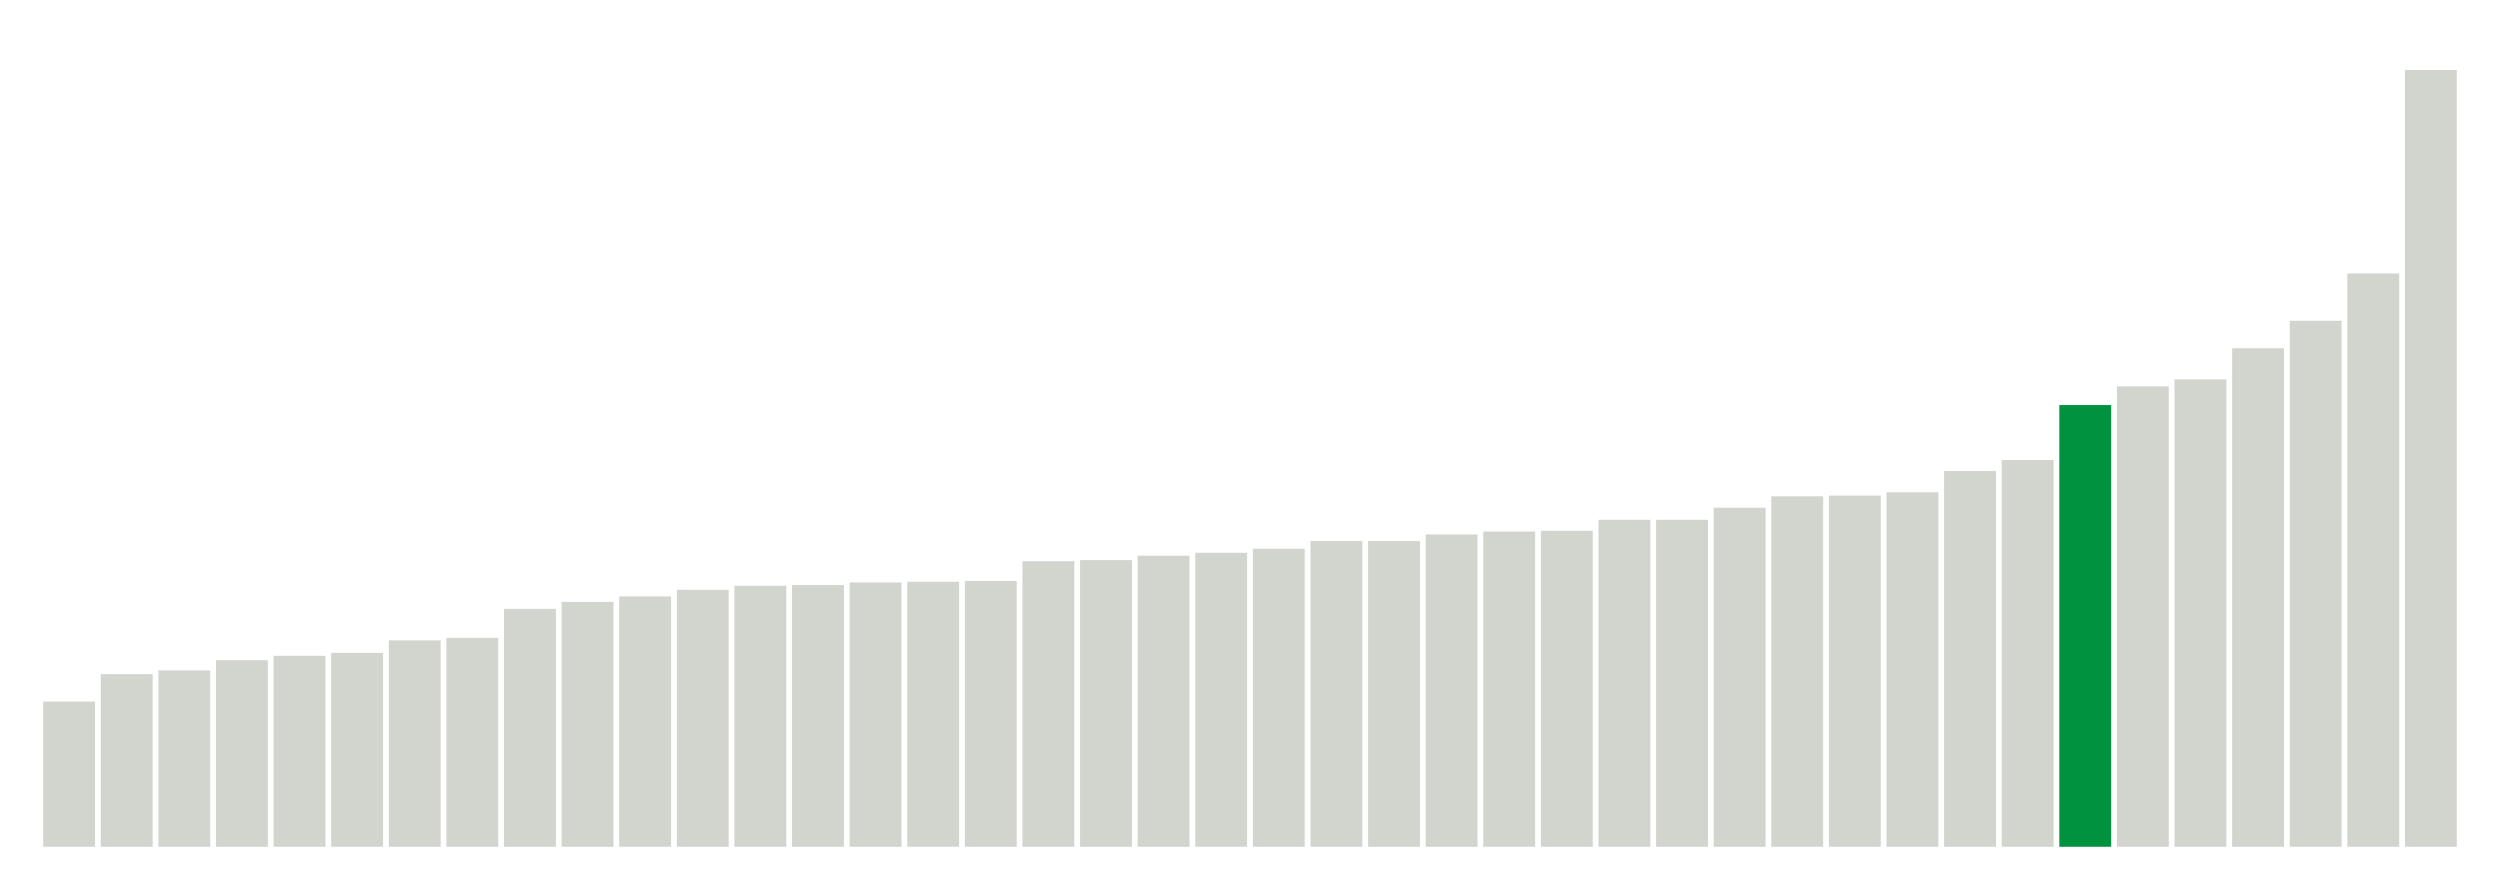<svg xmlns="http://www.w3.org/2000/svg" xmlns:xlink="http://www.w3.org/1999/xlink" version="1.1" class="marks" width="310" height="110" ><g fill="none" stroke-miterlimit="10" transform="translate(5,5)"><g class="mark-group role-frame root" role="graphics-object" aria-roledescription="group mark container"><g transform="translate(0,0)"><path class="background" aria-hidden="true" d="M0,0h300v100h-300Z" stroke="#ddd" stroke-width="0"/><g><g class="mark-rect role-mark marks" role="graphics-symbol" aria-roledescription="rect mark container"><path d="M0.357,82h6.429v18h-6.429Z" fill="#D2D4CE"/><path d="M7.5,78.591h6.429v21.409h-6.429Z" fill="#D2D4CE"/><path d="M14.643,78.136h6.429v21.864h-6.429Z" fill="#D2D4CE"/><path d="M21.786,76.864h6.429v23.136h-6.429Z" fill="#D2D4CE"/><path d="M28.929,76.318h6.429v23.682h-6.429Z" fill="#D2D4CE"/><path d="M36.071,75.955h6.429v24.045h-6.429Z" fill="#D2D4CE"/><path d="M43.214,74.409h6.429v25.591h-6.429Z" fill="#D2D4CE"/><path d="M50.357,74.091h6.429v25.909h-6.429Z" fill="#D2D4CE"/><path d="M57.5,70.5h6.429v29.5h-6.429Z" fill="#D2D4CE"/><path d="M64.643,69.636h6.429v30.364h-6.429Z" fill="#D2D4CE"/><path d="M71.786,68.955h6.429v31.045h-6.429Z" fill="#D2D4CE"/><path d="M78.929,68.136h6.429v31.864h-6.429Z" fill="#D2D4CE"/><path d="M86.071,67.636h6.429v32.364h-6.429Z" fill="#D2D4CE"/><path d="M93.214,67.545h6.429v32.455h-6.429Z" fill="#D2D4CE"/><path d="M100.357,67.227h6.429v32.773h-6.429Z" fill="#D2D4CE"/><path d="M107.5,67.136h6.429v32.864h-6.429Z" fill="#D2D4CE"/><path d="M114.643,67.045h6.429v32.955h-6.429Z" fill="#D2D4CE"/><path d="M121.786,64.591h6.429v35.409h-6.429Z" fill="#D2D4CE"/><path d="M128.929,64.455h6.429v35.545h-6.429Z" fill="#D2D4CE"/><path d="M136.071,63.909h6.429v36.091h-6.429Z" fill="#D2D4CE"/><path d="M143.214,63.545h6.429v36.455h-6.429Z" fill="#D2D4CE"/><path d="M150.357,63.045h6.429v36.955h-6.429Z" fill="#D2D4CE"/><path d="M157.5,62.091h6.429v37.909h-6.429Z" fill="#D2D4CE"/><path d="M164.643,62.091h6.429v37.909h-6.429Z" fill="#D2D4CE"/><path d="M171.786,61.273h6.429v38.727h-6.429Z" fill="#D2D4CE"/><path d="M178.929,60.909h6.429v39.091h-6.429Z" fill="#D2D4CE"/><path d="M186.071,60.818h6.429v39.182h-6.429Z" fill="#D2D4CE"/><path d="M193.214,59.455h6.429v40.545h-6.429Z" fill="#D2D4CE"/><path d="M200.357,59.455h6.429v40.545h-6.429Z" fill="#D2D4CE"/><path d="M207.5,57.955h6.429v42.045h-6.429Z" fill="#D2D4CE"/><path d="M214.643,56.545h6.429v43.455h-6.429Z" fill="#D2D4CE"/><path d="M221.786,56.455h6.429v43.545h-6.429Z" fill="#D2D4CE"/><path d="M228.929,56.045h6.429v43.955h-6.429Z" fill="#D2D4CE"/><path d="M236.071,53.409h6.429v46.591h-6.429Z" fill="#D2D4CE"/><path d="M243.214,52.045h6.429v47.955h-6.429Z" fill="#D2D4CE"/><path d="M250.357,45.227h6.429v54.773h-6.429Z" fill="#00923E"/><path d="M257.5,42.909h6.429v57.091h-6.429Z" fill="#D2D4CE"/><path d="M264.643,42.045h6.429v57.955h-6.429Z" fill="#D2D4CE"/><path d="M271.786,38.182h6.429v61.818h-6.429Z" fill="#D2D4CE"/><path d="M278.929,34.773h6.429v65.227h-6.429Z" fill="#D2D4CE"/><path d="M286.071,28.909h6.429v71.091h-6.429Z" fill="#D2D4CE"/><path d="M293.214,3.682h6.429v96.318h-6.429Z" fill="#D2D4CE"/></g></g><path class="foreground" aria-hidden="true" d="" display="none"/></g></g></g></svg>
